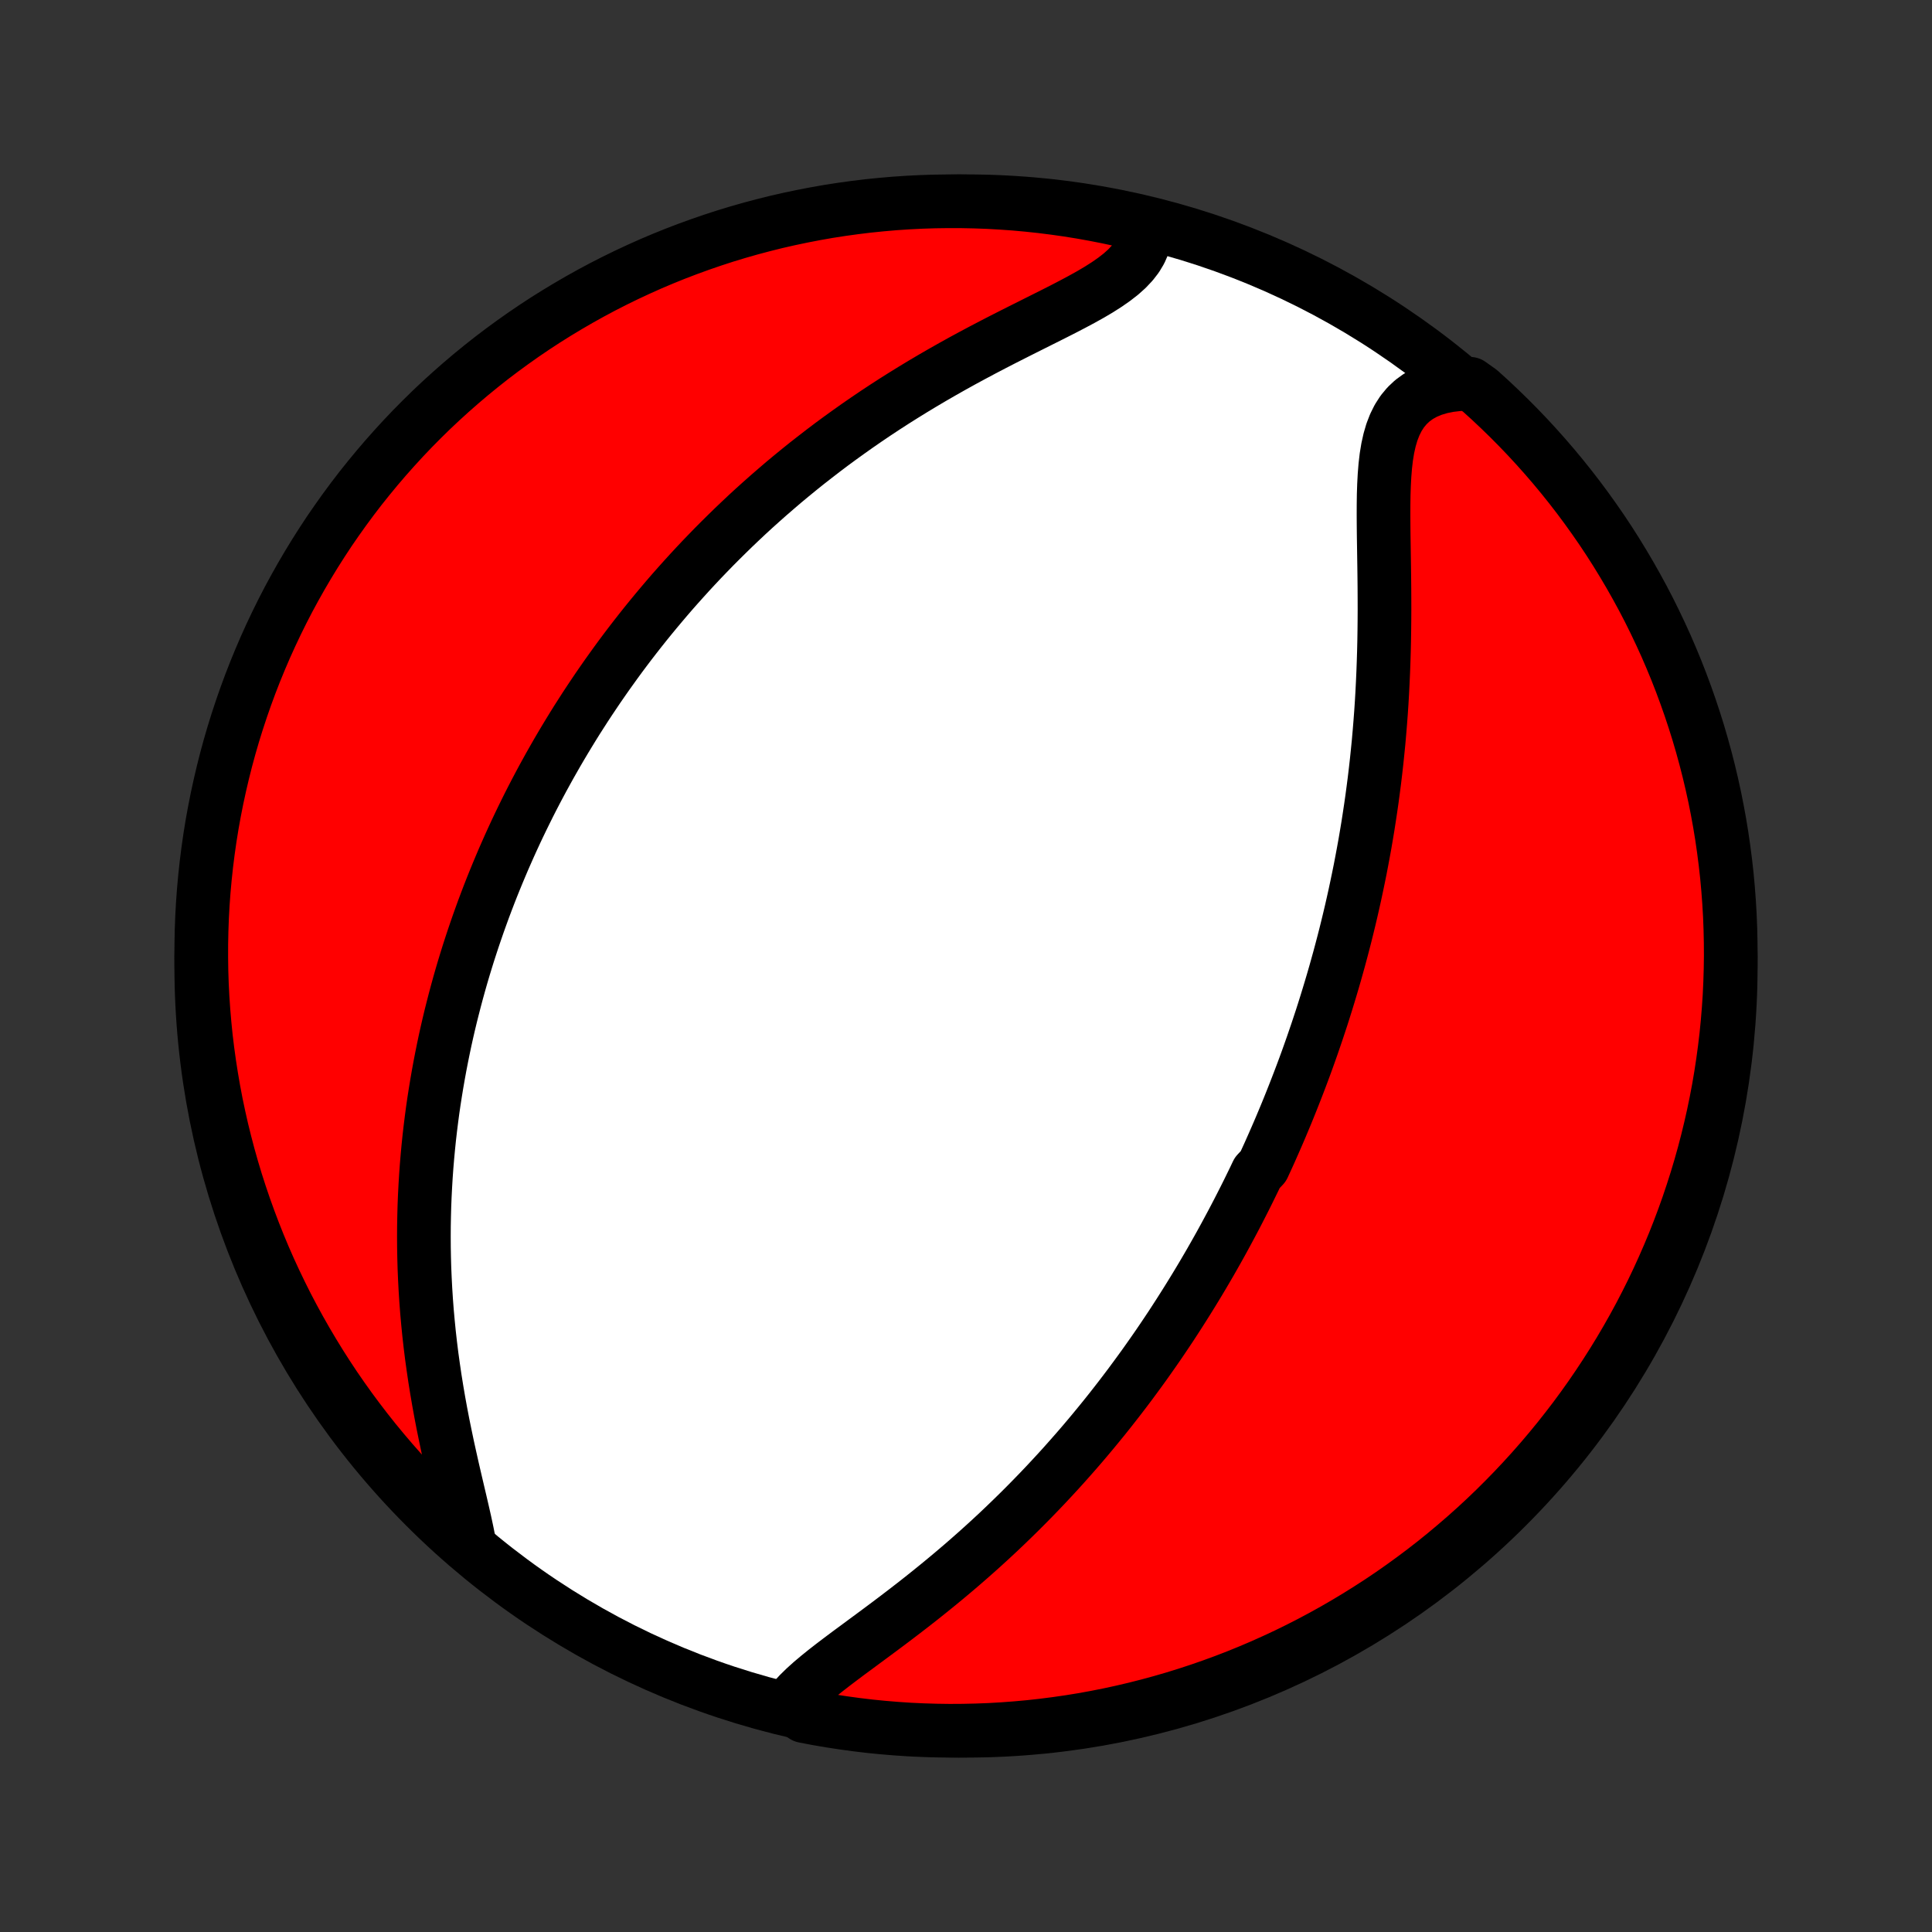 <?xml version="1.0" encoding="utf-8" standalone="no"?>
<!DOCTYPE svg PUBLIC "-//W3C//DTD SVG 1.1//EN"
  "http://www.w3.org/Graphics/SVG/1.1/DTD/svg11.dtd">
<!-- Created with matplotlib (http://matplotlib.org/) -->
<svg height="72pt" version="1.1" viewBox="0 0 72 72" width="72pt" xmlns="http://www.w3.org/2000/svg" xmlns:xlink="http://www.w3.org/1999/xlink">
 <rect x="0" y="0" width="72" height="72" fill="#333333" stroke="none"/>
 <defs>
  <style type="text/css">
*{stroke-linecap:butt;stroke-linejoin:round;}
  </style>
 </defs>
 <g id="figure_1">
  <g id="patch_1">
   <path d="
M0 72
L72 72
L72 0
L0 0
z
" style="fill:none;"/>
  </g>
  <g id="axes_1">
   <g id="PatchCollection_1">
    <defs>
     <path d="
M36 -7.5
C43.558 -7.5 50.808 -10.503 56.153 -15.848
C61.497 -21.192 64.5 -28.442 64.5 -36
C64.5 -43.558 61.497 -50.808 56.153 -56.153
C50.808 -61.497 43.558 -64.5 36 -64.5
C28.442 -64.5 21.192 -61.497 15.848 -56.153
C10.503 -50.808 7.5 -43.558 7.5 -36
C7.5 -28.442 10.503 -21.192 15.848 -15.848
C21.192 -10.503 28.442 -7.5 36 -7.5
z
" id="C0_0_a811fe30f3"/>
     <path d="
M29.408 -8.446
L29.583 -8.664
L29.782 -8.88
L30.002 -9.095
L30.24 -9.309
L30.494 -9.523
L30.76 -9.738
L31.038 -9.954
L31.324 -10.171
L31.616 -10.39
L31.915 -10.61
L32.216 -10.833
L32.521 -11.058
L32.827 -11.285
L33.134 -11.514
L33.441 -11.746
L33.747 -11.98
L34.051 -12.215
L34.354 -12.453
L34.654 -12.693
L34.952 -12.934
L35.247 -13.177
L35.538 -13.421
L35.826 -13.666
L36.11 -13.913
L36.391 -14.161
L36.667 -14.409
L36.94 -14.659
L37.209 -14.909
L37.473 -15.16
L37.733 -15.411
L37.989 -15.662
L38.241 -15.914
L38.489 -16.166
L38.732 -16.417
L38.972 -16.669
L39.207 -16.921
L39.439 -17.172
L39.666 -17.423
L39.889 -17.674
L40.109 -17.924
L40.325 -18.174
L40.537 -18.424
L40.745 -18.673
L40.95 -18.922
L41.151 -19.169
L41.349 -19.417
L41.543 -19.664
L41.734 -19.91
L41.922 -20.156
L42.107 -20.401
L42.288 -20.646
L42.467 -20.89
L42.643 -21.133
L42.815 -21.376
L42.985 -21.618
L43.153 -21.86
L43.317 -22.101
L43.479 -22.342
L43.639 -22.582
L43.795 -22.822
L43.95 -23.062
L44.102 -23.301
L44.252 -23.539
L44.4 -23.778
L44.546 -24.016
L44.689 -24.253
L44.831 -24.491
L44.97 -24.728
L45.108 -24.965
L45.243 -25.202
L45.377 -25.439
L45.509 -25.676
L45.639 -25.913
L45.767 -26.15
L45.894 -26.387
L46.02 -26.625
L46.143 -26.862
L46.265 -27.1
L46.386 -27.338
L46.505 -27.576
L46.622 -27.815
L46.739 -28.054
L46.853 -28.294
L47.079 -28.534
L47.19 -28.775
L47.3 -29.016
L47.408 -29.259
L47.515 -29.502
L47.621 -29.745
L47.726 -29.99
L47.829 -30.236
L47.932 -30.482
L48.033 -30.73
L48.133 -30.979
L48.232 -31.229
L48.33 -31.48
L48.427 -31.732
L48.523 -31.986
L48.618 -32.241
L48.712 -32.498
L48.804 -32.756
L48.896 -33.016
L48.986 -33.278
L49.076 -33.541
L49.164 -33.806
L49.252 -34.073
L49.338 -34.342
L49.423 -34.613
L49.507 -34.886
L49.59 -35.161
L49.672 -35.438
L49.753 -35.718
L49.832 -35.999
L49.911 -36.284
L49.988 -36.571
L50.064 -36.86
L50.139 -37.152
L50.212 -37.447
L50.284 -37.744
L50.355 -38.044
L50.424 -38.347
L50.492 -38.653
L50.558 -38.962
L50.623 -39.274
L50.687 -39.589
L50.748 -39.907
L50.808 -40.228
L50.867 -40.553
L50.923 -40.881
L50.978 -41.212
L51.03 -41.546
L51.081 -41.884
L51.13 -42.225
L51.176 -42.569
L51.221 -42.917
L51.263 -43.268
L51.303 -43.623
L51.34 -43.981
L51.376 -44.342
L51.408 -44.706
L51.438 -45.074
L51.466 -45.444
L51.491 -45.818
L51.513 -46.195
L51.532 -46.574
L51.549 -46.956
L51.563 -47.34
L51.575 -47.727
L51.584 -48.116
L51.59 -48.506
L51.594 -48.898
L51.596 -49.291
L51.595 -49.685
L51.593 -50.08
L51.589 -50.475
L51.584 -50.869
L51.578 -51.262
L51.572 -51.654
L51.566 -52.043
L51.562 -52.429
L51.56 -52.812
L51.561 -53.19
L51.566 -53.562
L51.578 -53.927
L51.597 -54.284
L51.625 -54.632
L51.664 -54.968
L51.717 -55.292
L51.786 -55.602
L51.872 -55.896
L51.979 -56.172
L52.107 -56.429
L52.259 -56.665
L52.436 -56.878
L52.638 -57.068
L52.866 -57.233
L53.119 -57.373
L53.396 -57.487
L53.696 -57.577
L54.016 -57.641
L54.356 -57.681
L54.784 -57.698
L55.155 -57.434
L55.521 -57.103
L55.88 -56.765
L56.234 -56.421
L56.581 -56.071
L56.922 -55.715
L57.256 -55.353
L57.584 -54.985
L57.906 -54.611
L58.221 -54.231
L58.529 -53.846
L58.83 -53.456
L59.124 -53.06
L59.411 -52.659
L59.692 -52.253
L59.965 -51.842
L60.23 -51.426
L60.488 -51.005
L60.739 -50.58
L60.982 -50.15
L61.218 -49.717
L61.446 -49.279
L61.666 -48.836
L61.878 -48.39
L62.083 -47.941
L62.279 -47.487
L62.468 -47.03
L62.648 -46.57
L62.82 -46.106
L62.984 -45.64
L63.14 -45.17
L63.288 -44.698
L63.427 -44.223
L63.558 -43.745
L63.681 -43.265
L63.795 -42.783
L63.901 -42.299
L63.998 -41.813
L64.087 -41.325
L64.167 -40.836
L64.238 -40.345
L64.301 -39.853
L64.356 -39.359
L64.401 -38.865
L64.438 -38.37
L64.467 -37.873
L64.486 -37.377
L64.497 -36.88
L64.5 -36.383
L64.493 -35.885
L64.478 -35.388
L64.455 -34.891
L64.422 -34.394
L64.381 -33.897
L64.332 -33.402
L64.273 -32.907
L64.206 -32.413
L64.131 -31.92
L64.047 -31.428
L63.954 -30.938
L63.853 -30.449
L63.743 -29.962
L63.625 -29.477
L63.499 -28.994
L63.364 -28.513
L63.221 -28.034
L63.069 -27.558
L62.91 -27.084
L62.742 -26.613
L62.566 -26.145
L62.382 -25.679
L62.189 -25.217
L61.989 -24.759
L61.781 -24.303
L61.565 -23.851
L61.341 -23.403
L61.11 -22.959
L60.871 -22.519
L60.624 -22.083
L60.37 -21.651
L60.108 -21.223
L59.839 -20.8
L59.563 -20.382
L59.28 -19.968
L58.989 -19.559
L58.692 -19.155
L58.387 -18.757
L58.076 -18.363
L57.758 -17.975
L57.434 -17.593
L57.103 -17.216
L56.765 -16.845
L56.421 -16.479
L56.071 -16.12
L55.715 -15.766
L55.353 -15.419
L54.985 -15.078
L54.611 -14.744
L54.231 -14.416
L53.846 -14.094
L53.456 -13.779
L53.06 -13.471
L52.659 -13.17
L52.253 -12.876
L51.842 -12.588
L51.426 -12.308
L51.005 -12.036
L50.58 -11.77
L50.15 -11.512
L49.717 -11.261
L49.279 -11.018
L48.836 -10.782
L48.39 -10.554
L47.941 -10.334
L47.487 -10.122
L47.03 -9.917
L46.57 -9.721
L46.106 -9.532
L45.64 -9.352
L45.17 -9.18
L44.698 -9.016
L44.223 -8.86
L43.745 -8.712
L43.265 -8.573
L42.783 -8.442
L42.299 -8.319
L41.813 -8.205
L41.325 -8.099
L40.836 -8.002
L40.345 -7.913
L39.853 -7.833
L39.359 -7.762
L38.865 -7.699
L38.37 -7.644
L37.873 -7.599
L37.377 -7.562
L36.88 -7.533
L36.383 -7.514
L35.885 -7.503
L35.388 -7.5
L34.891 -7.507
L34.394 -7.522
L33.897 -7.545
L33.402 -7.578
L32.907 -7.619
L32.413 -7.668
L31.92 -7.727
L31.428 -7.794
L30.938 -7.869
L30.449 -7.953
L29.962 -8.046
z
" id="C0_1_95aaa2faf4"/>
     <path d="
M17.48 -14.533
L17.408 -14.897
L17.328 -15.272
L17.241 -15.656
L17.15 -16.049
L17.056 -16.448
L16.961 -16.854
L16.866 -17.264
L16.773 -17.679
L16.681 -18.096
L16.593 -18.516
L16.507 -18.937
L16.426 -19.359
L16.349 -19.782
L16.277 -20.204
L16.209 -20.626
L16.147 -21.047
L16.089 -21.466
L16.037 -21.884
L15.99 -22.3
L15.949 -22.713
L15.912 -23.124
L15.881 -23.533
L15.855 -23.938
L15.834 -24.34
L15.817 -24.739
L15.806 -25.134
L15.799 -25.526
L15.797 -25.915
L15.799 -26.3
L15.806 -26.681
L15.816 -27.058
L15.831 -27.432
L15.85 -27.802
L15.872 -28.168
L15.898 -28.531
L15.928 -28.889
L15.961 -29.244
L15.997 -29.596
L16.037 -29.943
L16.08 -30.287
L16.125 -30.627
L16.174 -30.964
L16.226 -31.297
L16.28 -31.626
L16.337 -31.953
L16.396 -32.275
L16.458 -32.595
L16.522 -32.911
L16.588 -33.225
L16.657 -33.535
L16.728 -33.842
L16.801 -34.146
L16.877 -34.447
L16.954 -34.746
L17.033 -35.041
L17.114 -35.334
L17.197 -35.625
L17.282 -35.913
L17.369 -36.198
L17.457 -36.481
L17.548 -36.762
L17.64 -37.041
L17.734 -37.317
L17.829 -37.591
L17.927 -37.864
L18.025 -38.134
L18.126 -38.402
L18.228 -38.669
L18.332 -38.934
L18.438 -39.197
L18.545 -39.458
L18.654 -39.718
L18.764 -39.977
L18.877 -40.234
L18.99 -40.489
L19.106 -40.744
L19.223 -40.997
L19.342 -41.249
L19.463 -41.5
L19.585 -41.749
L19.709 -41.998
L19.835 -42.246
L19.963 -42.493
L20.093 -42.739
L20.224 -42.984
L20.358 -43.228
L20.493 -43.472
L20.631 -43.715
L20.77 -43.958
L20.911 -44.199
L21.055 -44.441
L21.201 -44.682
L21.348 -44.922
L21.498 -45.163
L21.651 -45.402
L21.805 -45.642
L21.962 -45.881
L22.122 -46.12
L22.283 -46.359
L22.448 -46.598
L22.615 -46.837
L22.785 -47.075
L22.957 -47.314
L23.132 -47.553
L23.31 -47.791
L23.491 -48.03
L23.675 -48.268
L23.862 -48.507
L24.052 -48.746
L24.246 -48.985
L24.443 -49.224
L24.643 -49.463
L24.846 -49.702
L25.053 -49.942
L25.264 -50.181
L25.479 -50.421
L25.697 -50.661
L25.919 -50.901
L26.145 -51.141
L26.376 -51.381
L26.61 -51.622
L26.849 -51.862
L27.092 -52.102
L27.339 -52.343
L27.591 -52.583
L27.847 -52.824
L28.108 -53.064
L28.374 -53.303
L28.645 -53.543
L28.921 -53.782
L29.201 -54.022
L29.487 -54.26
L29.778 -54.498
L30.073 -54.735
L30.375 -54.971
L30.681 -55.207
L30.992 -55.442
L31.309 -55.675
L31.631 -55.907
L31.957 -56.138
L32.29 -56.368
L32.627 -56.596
L32.969 -56.822
L33.316 -57.046
L33.668 -57.268
L34.024 -57.488
L34.385 -57.706
L34.749 -57.921
L35.118 -58.134
L35.489 -58.344
L35.864 -58.552
L36.241 -58.756
L36.62 -58.958
L37.001 -59.157
L37.381 -59.353
L37.762 -59.546
L38.141 -59.737
L38.517 -59.925
L38.89 -60.112
L39.257 -60.296
L39.618 -60.479
L39.97 -60.662
L40.311 -60.844
L40.64 -61.027
L40.953 -61.212
L41.248 -61.4
L41.522 -61.591
L41.773 -61.786
L41.998 -61.988
L42.195 -62.197
L42.362 -62.413
L42.496 -62.637
L42.598 -62.87
L42.666 -63.111
L42.7 -63.36
L42.236 -63.617
L41.75 -63.809
L41.262 -63.914
L40.772 -64.01
L40.281 -64.098
L39.788 -64.177
L39.295 -64.247
L38.8 -64.309
L38.305 -64.362
L37.809 -64.407
L37.312 -64.442
L36.815 -64.47
L36.318 -64.488
L35.82 -64.498
L35.323 -64.499
L34.826 -64.492
L34.329 -64.476
L33.833 -64.451
L33.337 -64.418
L32.842 -64.375
L32.349 -64.325
L31.856 -64.265
L31.364 -64.197
L30.874 -64.121
L30.386 -64.035
L29.899 -63.941
L29.414 -63.839
L28.931 -63.729
L28.45 -63.609
L27.972 -63.482
L27.496 -63.346
L27.022 -63.202
L26.552 -63.049
L26.084 -62.888
L25.619 -62.719
L25.157 -62.542
L24.699 -62.357
L24.244 -62.164
L23.793 -61.962
L23.345 -61.753
L22.901 -61.536
L22.462 -61.312
L22.026 -61.079
L21.595 -60.839
L21.168 -60.591
L20.745 -60.336
L20.327 -60.074
L19.914 -59.804
L19.506 -59.527
L19.103 -59.242
L18.705 -58.951
L18.312 -58.653
L17.925 -58.347
L17.543 -58.035
L17.167 -57.716
L16.797 -57.391
L16.432 -57.059
L16.073 -56.721
L15.721 -56.376
L15.374 -56.025
L15.034 -55.668
L14.701 -55.305
L14.373 -54.936
L14.053 -54.562
L13.739 -54.181
L13.431 -53.796
L13.131 -53.404
L12.838 -53.008
L12.552 -52.606
L12.272 -52.2
L12.001 -51.788
L11.736 -51.371
L11.479 -50.95
L11.229 -50.524
L10.987 -50.094
L10.752 -49.66
L10.525 -49.221
L10.306 -48.778
L10.095 -48.332
L9.891 -47.882
L9.696 -47.428
L9.508 -46.97
L9.329 -46.51
L9.158 -46.046
L8.995 -45.579
L8.84 -45.109
L8.693 -44.636
L8.555 -44.161
L8.425 -43.683
L8.304 -43.203
L8.191 -42.72
L8.086 -42.236
L7.99 -41.75
L7.902 -41.262
L7.823 -40.772
L7.753 -40.281
L7.691 -39.788
L7.638 -39.295
L7.593 -38.8
L7.557 -38.305
L7.53 -37.809
L7.512 -37.312
L7.502 -36.815
L7.501 -36.318
L7.508 -35.82
L7.524 -35.323
L7.549 -34.826
L7.583 -34.329
L7.625 -33.833
L7.675 -33.337
L7.735 -32.842
L7.803 -32.349
L7.88 -31.856
L7.965 -31.364
L8.058 -30.874
L8.161 -30.386
L8.271 -29.899
L8.391 -29.414
L8.518 -28.931
L8.654 -28.45
L8.798 -27.972
L8.951 -27.496
L9.112 -27.022
L9.281 -26.552
L9.458 -26.084
L9.643 -25.619
L9.836 -25.157
L10.037 -24.699
L10.247 -24.244
L10.464 -23.793
L10.688 -23.345
L10.921 -22.901
L11.161 -22.462
L11.409 -22.026
L11.664 -21.595
L11.926 -21.168
L12.196 -20.745
L12.473 -20.327
L12.758 -19.914
L13.049 -19.506
L13.348 -19.103
L13.653 -18.705
L13.965 -18.312
L14.284 -17.925
L14.609 -17.543
L14.941 -17.167
L15.279 -16.797
L15.624 -16.432
L15.975 -16.073
L16.332 -15.721
L16.695 -15.374
z
" id="C0_2_f540b1d2fa"/>
    </defs>
    <g clip-path="url(#p1bffca34e9)">
     <use style="fill:#ffffff;stroke:#000000;stroke-width:2.0;" x="0.0" xlink:href="#C0_0_a811fe30f3" y="72.0"/>
    </g>
    <g clip-path="url(#p1bffca34e9)">
     <use style="fill:#ff0000;stroke:#000000;stroke-width:2.0;" x="0.0" xlink:href="#C0_1_95aaa2faf4" y="72.0"/>
    </g>
    <g clip-path="url(#p1bffca34e9)">
     <use style="fill:#ff0000;stroke:#000000;stroke-width:2.0;" x="0.0" xlink:href="#C0_2_f540b1d2fa" y="72.0"/>
    </g>
   </g>
  </g>
 </g>
 <defs>
  <clipPath id="p1bffca34e9">
   <rect height="72.0" width="72.0" x="0.0" y="0.0"/>
  </clipPath>
 </defs>
</svg>
